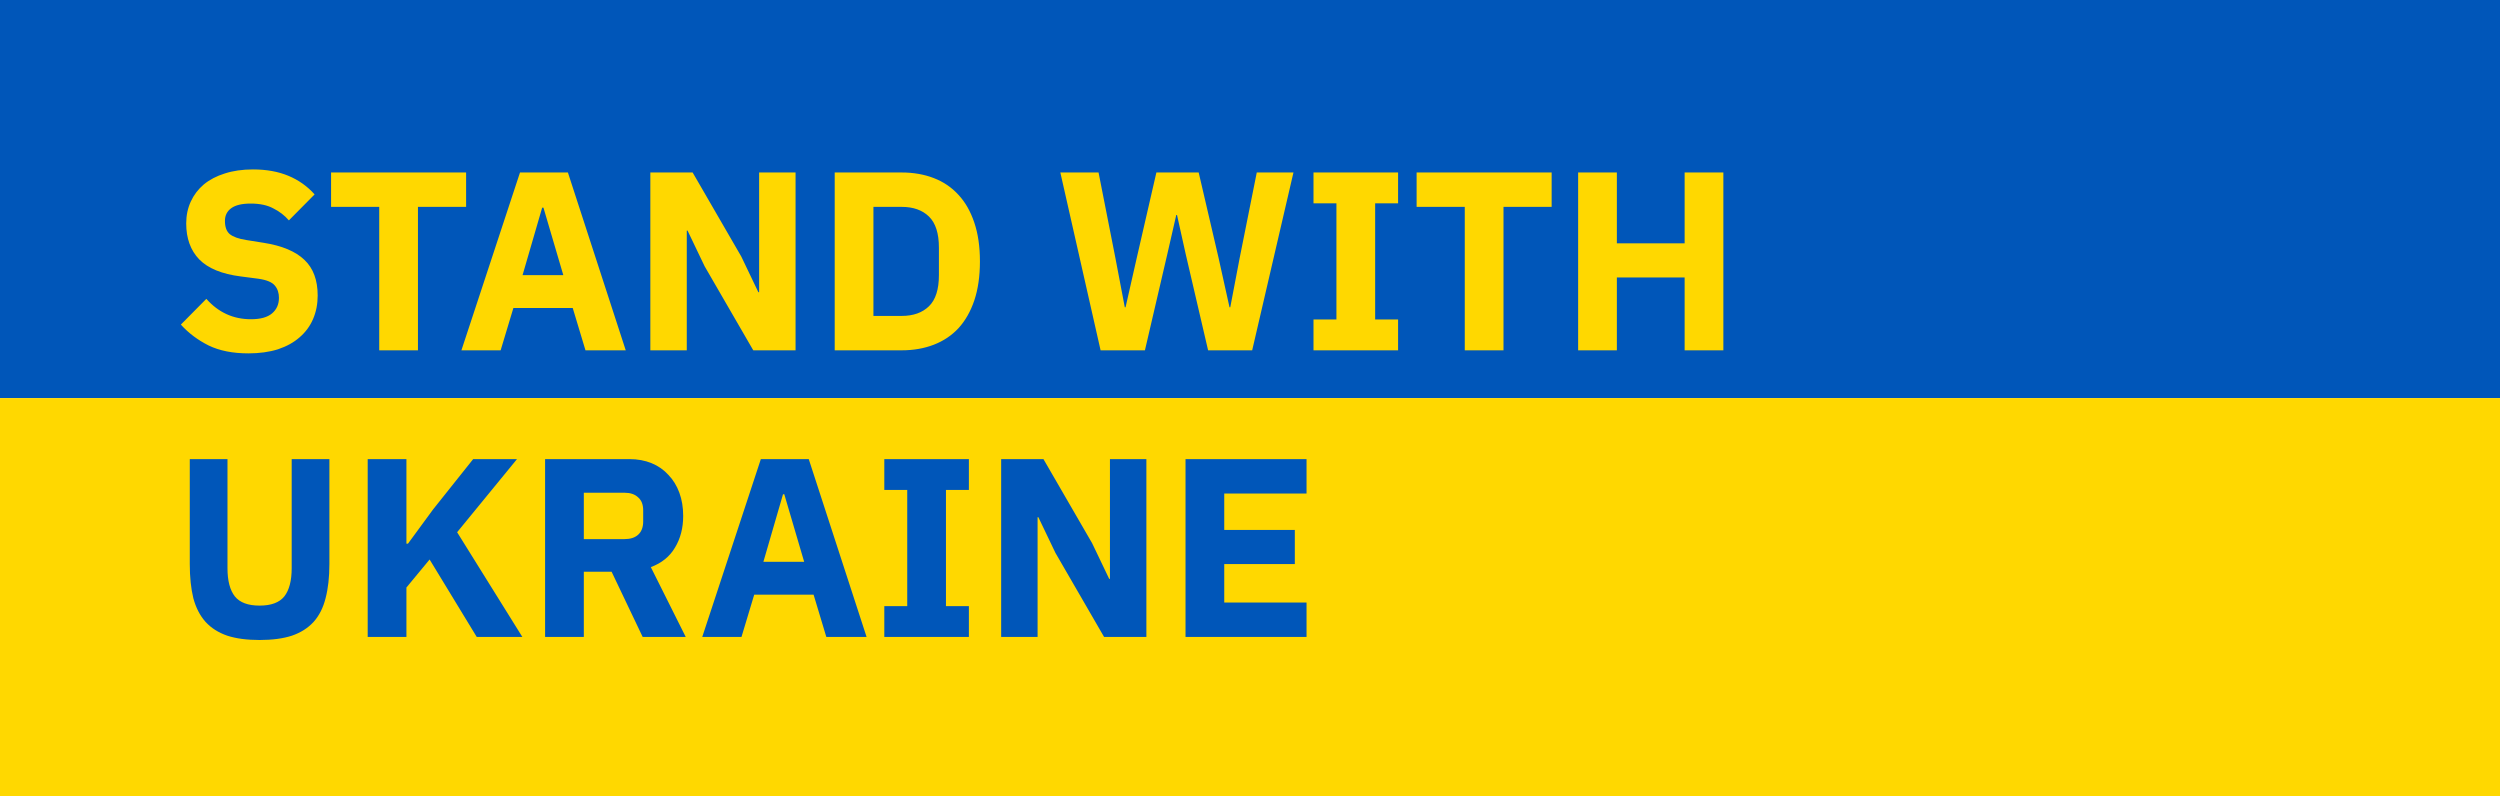 <svg width="1256" height="400" viewBox="0 0 1256 400" fill="none" xmlns="http://www.w3.org/2000/svg">
<rect x="0" y="0" width="1256" height="400" fill="#333333" stroke="none"/>
<g clip-path="url(#clip0_411_2)">
<rect width="1256" height="400" fill="white"/>
<rect width="2048" height="200" fill="#0056B9"/>
<rect y="200" width="2048" height="200" fill="#FFD800"/>
<path d="M124.784 177.536C116.933 177.536 110.277 176.213 104.816 173.568C99.355 170.837 94.704 167.339 90.864 163.072L103.664 150.144C109.723 156.971 117.189 160.384 126.064 160.384C130.843 160.384 134.384 159.403 136.688 157.44C138.992 155.477 140.144 152.875 140.144 149.632C140.144 147.157 139.461 145.109 138.096 143.488C136.731 141.781 133.957 140.629 129.776 140.032L120.944 138.88C111.472 137.685 104.517 134.827 100.08 130.304C95.728 125.781 93.552 119.765 93.552 112.256C93.552 108.245 94.32 104.576 95.856 101.248C97.392 97.92 99.568 95.061 102.384 92.672C105.285 90.283 108.784 88.448 112.88 87.168C117.061 85.803 121.797 85.12 127.088 85.12C133.829 85.12 139.76 86.187 144.88 88.32C150 90.453 154.395 93.568 158.064 97.664L145.136 110.72C143.003 108.245 140.4 106.24 137.328 104.704C134.341 103.083 130.544 102.272 125.936 102.272C121.584 102.272 118.341 103.04 116.208 104.576C114.075 106.112 113.008 108.245 113.008 110.976C113.008 114.048 113.819 116.267 115.44 117.632C117.147 118.997 119.877 119.979 123.632 120.576L132.464 121.984C141.68 123.435 148.507 126.293 152.944 130.56C157.381 134.741 159.6 140.715 159.6 148.48C159.6 152.747 158.832 156.672 157.296 160.256C155.76 163.84 153.499 166.912 150.512 169.472C147.611 172.032 143.984 174.037 139.632 175.488C135.28 176.853 130.331 177.536 124.784 177.536ZM209.979 103.936V176H190.523V103.936H166.331V86.656H234.171V103.936H209.979ZM294.146 176L287.746 154.752H257.922L251.522 176H231.81L261.25 86.656H285.314L314.37 176H294.146ZM273.026 104.32H272.386L262.53 138.24H283.01L273.026 104.32ZM353.995 133.76L345.419 115.84H345.035V176H326.731V86.656H347.979L372.427 128.896L381.003 146.816H381.387V86.656H399.691V176H378.443L353.995 133.76ZM419.356 86.656H453.02C458.908 86.656 464.284 87.595 469.148 89.472C474.012 91.349 478.151 94.165 481.564 97.92C484.977 101.589 487.623 106.24 489.5 111.872C491.377 117.419 492.316 123.904 492.316 131.328C492.316 138.752 491.377 145.28 489.5 150.912C487.623 156.459 484.977 161.109 481.564 164.864C478.151 168.533 474.012 171.307 469.148 173.184C464.284 175.061 458.908 176 453.02 176H419.356V86.656ZM453.02 158.72C458.823 158.72 463.388 157.099 466.716 153.856C470.044 150.613 471.708 145.408 471.708 138.24V124.416C471.708 117.248 470.044 112.043 466.716 108.8C463.388 105.557 458.823 103.936 453.02 103.936H438.812V158.72H453.02ZM552.936 176L532.712 86.656H551.912L560.36 129.536L565.096 154.368H565.48L571.112 129.536L580.968 86.656H602.216L612.2 129.536L617.704 154.368H618.088L622.824 129.536L631.4 86.656H649.832L629.096 176H606.952L595.688 127.616L591.336 108.032H590.952L586.472 127.616L575.208 176H552.936ZM659.9 176V160.512H671.42V102.144H659.9V86.656H702.396V102.144H690.876V160.512H702.396V176H659.9ZM755.354 103.936V176H735.898V103.936H711.706V86.656H779.546V103.936H755.354ZM846.36 139.392H812.312V176H792.856V86.656H812.312V122.24H846.36V86.656H865.816V176H846.36V139.392Z" fill="#FFD800"/>
<path d="M114.288 230.656V285.44C114.288 291.755 115.525 296.491 118 299.648C120.475 302.72 124.613 304.256 130.416 304.256C136.219 304.256 140.357 302.72 142.832 299.648C145.307 296.491 146.544 291.755 146.544 285.44V230.656H165.488V283.392C165.488 289.963 164.848 295.68 163.568 300.544C162.373 305.323 160.368 309.291 157.552 312.448C154.736 315.52 151.109 317.824 146.672 319.36C142.235 320.811 136.816 321.536 130.416 321.536C124.016 321.536 118.597 320.811 114.16 319.36C109.723 317.824 106.096 315.52 103.28 312.448C100.464 309.291 98.416 305.323 97.136 300.544C95.941 295.68 95.344 289.963 95.344 283.392V230.656H114.288ZM215.835 281.088L204.187 295.168V320H184.731V230.656H204.187V273.152H204.955L217.627 255.872L237.723 230.656H259.739L229.659 267.392L262.427 320H239.515L215.835 281.088ZM293.312 320H273.856V230.656H316.224C320.32 230.656 324.032 231.339 327.36 232.704C330.688 234.069 333.504 236.032 335.808 238.592C338.197 241.067 340.032 244.053 341.312 247.552C342.592 251.051 343.232 254.933 343.232 259.2C343.232 265.259 341.867 270.549 339.136 275.072C336.491 279.595 332.437 282.88 326.976 284.928L344.512 320H322.88L307.264 287.232H293.312V320ZM313.792 270.848C316.693 270.848 318.955 270.123 320.576 268.672C322.283 267.136 323.136 264.917 323.136 262.016V256.384C323.136 253.483 322.283 251.307 320.576 249.856C318.955 248.32 316.693 247.552 313.792 247.552H293.312V270.848H313.792ZM415.146 320L408.746 298.752H378.922L372.522 320H352.81L382.25 230.656H406.314L435.37 320H415.146ZM394.026 248.32H393.386L383.53 282.24H404.01L394.026 248.32ZM444.275 320V304.512H455.795V246.144H444.275V230.656H486.771V246.144H475.251V304.512H486.771V320H444.275ZM530.245 277.76L521.669 259.84H521.285V320H502.981V230.656H524.229L548.677 272.896L557.253 290.816H557.637V230.656H575.941V320H554.693L530.245 277.76ZM595.606 320V230.656H656.406V247.936H615.062V266.24H650.518V283.392H615.062V302.72H656.406V320H595.606Z" fill="#0056B9"/>
</g>
<defs>
<clipPath id="clip0_411_2">
<rect width="1256" height="400" fill="white"/>
</clipPath>
</defs>
</svg>
